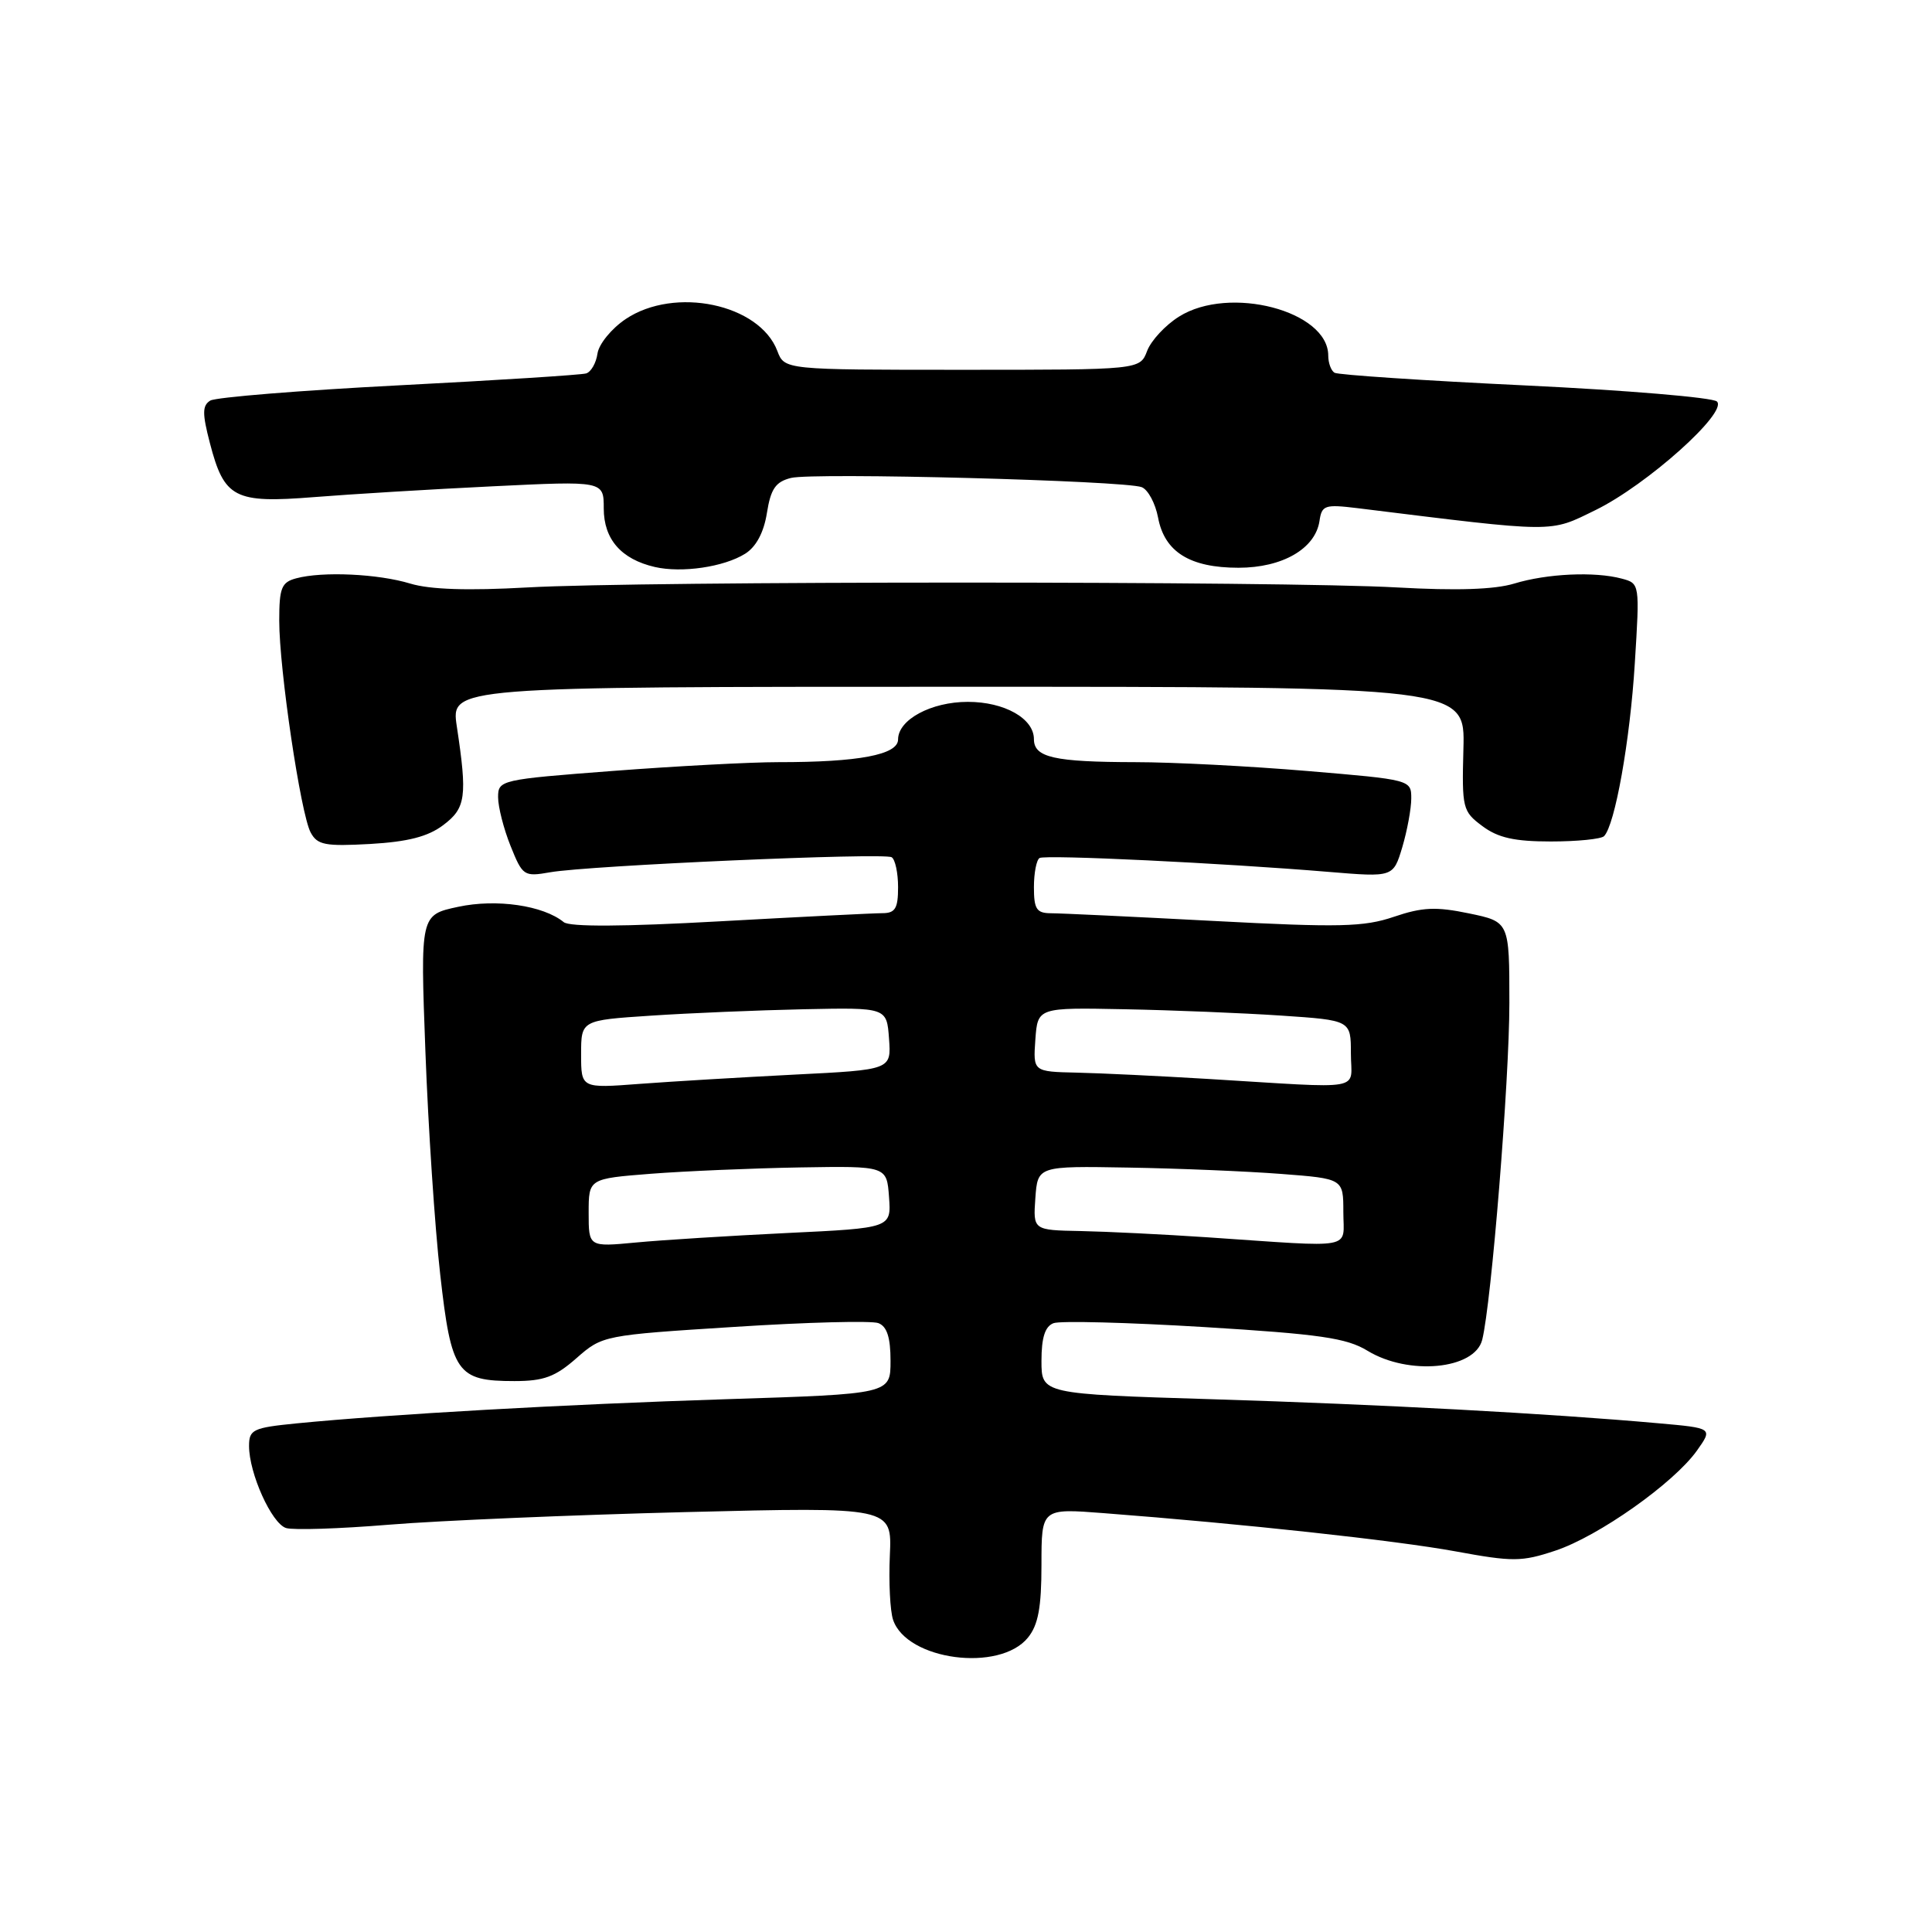 <?xml version="1.0" encoding="UTF-8" standalone="no"?>
<!DOCTYPE svg PUBLIC "-//W3C//DTD SVG 1.1//EN" "http://www.w3.org/Graphics/SVG/1.1/DTD/svg11.dtd" >
<svg xmlns="http://www.w3.org/2000/svg" xmlns:xlink="http://www.w3.org/1999/xlink" version="1.1" viewBox="0 0 256 256">
 <g >
 <path fill="currentColor"
d=" M 136.21 216.99 C 137.57 215.31 138.00 213.00 138.00 207.32 C 138.00 199.86 138.00 199.86 146.25 200.50 C 164.68 201.91 184.97 204.12 192.84 205.56 C 200.45 206.96 201.62 206.96 206.09 205.47 C 211.81 203.57 221.77 196.53 224.84 192.23 C 226.97 189.23 226.97 189.23 219.74 188.59 C 205.10 187.28 182.92 186.09 160.75 185.41 C 138.00 184.71 138.00 184.71 138.00 180.32 C 138.00 177.24 138.47 175.76 139.59 175.33 C 140.46 174.99 149.43 175.23 159.53 175.84 C 174.89 176.78 178.43 177.29 181.20 178.98 C 186.65 182.30 195.41 181.47 196.40 177.53 C 197.62 172.68 200.00 143.16 200.00 132.91 C 200.00 122.14 200.00 122.14 194.65 121.03 C 190.27 120.12 188.47 120.20 184.70 121.48 C 180.73 122.83 177.50 122.91 160.80 122.03 C 150.19 121.47 140.49 121.01 139.25 121.01 C 137.35 121.00 137.00 120.46 137.00 117.56 C 137.00 115.67 137.34 113.93 137.75 113.69 C 138.56 113.23 162.03 114.36 176.06 115.53 C 184.61 116.24 184.61 116.24 185.81 112.26 C 186.46 110.06 187.00 107.15 187.00 105.79 C 187.00 103.33 186.91 103.31 173.20 102.16 C 165.61 101.52 155.37 100.99 150.45 100.99 C 139.67 100.97 137.00 100.37 137.00 97.94 C 137.00 95.20 133.10 93.00 128.24 93.00 C 123.38 93.00 119.00 95.36 119.00 97.98 C 119.00 100.01 113.78 101.00 103.11 100.99 C 99.47 100.99 89.64 101.51 81.25 102.15 C 66.30 103.29 66.00 103.36 66.00 105.64 C 66.00 106.92 66.74 109.82 67.65 112.09 C 69.25 116.07 69.42 116.19 72.90 115.58 C 78.03 114.68 117.13 112.96 118.15 113.59 C 118.62 113.88 119.00 115.67 119.00 117.56 C 119.00 120.38 118.62 121.00 116.91 121.00 C 115.77 121.00 106.07 121.49 95.37 122.08 C 82.66 122.79 75.49 122.83 74.70 122.19 C 71.98 119.97 65.77 119.07 60.70 120.16 C 55.69 121.23 55.69 121.23 56.37 139.37 C 56.74 149.34 57.62 162.62 58.33 168.87 C 59.80 181.94 60.53 183.00 68.16 183.00 C 72.05 183.00 73.57 182.44 76.39 179.96 C 79.82 176.95 79.96 176.92 97.32 175.82 C 106.92 175.20 115.51 174.98 116.39 175.32 C 117.53 175.76 118.00 177.22 118.00 180.32 C 118.00 184.71 118.00 184.71 96.25 185.40 C 74.87 186.08 51.56 187.40 39.25 188.61 C 33.52 189.18 33.00 189.43 33.00 191.60 C 33.00 195.23 35.99 201.86 37.90 202.47 C 38.84 202.77 44.98 202.57 51.55 202.03 C 58.12 201.49 75.81 200.74 90.85 200.36 C 118.20 199.68 118.20 199.68 117.91 206.09 C 117.75 209.61 117.94 213.46 118.34 214.64 C 120.15 220.00 132.46 221.62 136.21 216.99 Z  M 58.72 109.34 C 61.73 107.08 61.94 105.58 60.53 96.25 C 59.74 91.00 59.74 91.00 126.93 91.00 C 194.13 91.00 194.13 91.00 193.91 99.21 C 193.70 107.11 193.80 107.51 196.42 109.46 C 198.49 111.01 200.67 111.50 205.49 111.50 C 208.98 111.50 212.15 111.18 212.54 110.80 C 213.99 109.35 215.99 98.14 216.62 87.90 C 217.28 77.33 217.28 77.31 214.89 76.67 C 211.32 75.71 204.99 76.00 200.63 77.33 C 198.02 78.12 192.98 78.28 185.13 77.84 C 170.05 76.98 84.95 76.98 69.87 77.84 C 62.02 78.28 56.98 78.12 54.37 77.33 C 50.10 76.03 42.74 75.69 39.25 76.63 C 37.30 77.15 37.00 77.89 37.00 82.24 C 37.00 88.70 39.84 107.83 41.16 110.30 C 42.05 111.97 43.08 112.16 49.06 111.83 C 54.05 111.54 56.70 110.86 58.72 109.34 Z  M 98.74 73.37 C 100.19 72.46 101.21 70.56 101.62 67.97 C 102.13 64.77 102.77 63.84 104.81 63.33 C 107.76 62.59 148.99 63.68 151.28 64.55 C 152.12 64.88 153.09 66.69 153.45 68.58 C 154.30 73.13 157.66 75.23 164.11 75.23 C 169.92 75.23 174.29 72.71 174.84 69.03 C 175.14 66.94 175.55 66.81 179.84 67.33 C 206.49 70.62 205.22 70.61 211.43 67.58 C 218.23 64.25 228.99 54.62 227.50 53.20 C 226.95 52.67 215.51 51.71 202.08 51.07 C 188.64 50.43 177.28 49.67 176.83 49.39 C 176.37 49.11 176.00 48.09 176.00 47.12 C 176.00 41.19 162.89 37.76 156.23 41.95 C 154.42 43.08 152.52 45.13 152.00 46.50 C 151.05 49.00 151.05 49.00 127.50 49.00 C 103.95 49.00 103.95 49.00 103.00 46.50 C 100.63 40.27 89.40 37.92 82.90 42.28 C 81.03 43.54 79.35 45.59 79.17 46.85 C 78.99 48.10 78.32 49.28 77.67 49.48 C 77.03 49.68 65.85 50.39 52.83 51.06 C 39.82 51.73 28.58 52.64 27.86 53.08 C 26.80 53.74 26.79 54.78 27.81 58.70 C 29.71 66.01 31.05 66.71 41.60 65.87 C 46.49 65.48 57.14 64.83 65.25 64.44 C 80.00 63.72 80.00 63.72 80.00 67.37 C 80.00 71.45 82.31 74.10 86.77 75.13 C 90.35 75.95 95.93 75.13 98.74 73.37 Z  M 78.00 160.71 C 78.00 156.18 78.00 156.18 86.25 155.53 C 90.79 155.18 99.67 154.80 106.00 154.69 C 117.50 154.50 117.50 154.50 117.80 158.61 C 118.10 162.72 118.10 162.72 104.30 163.38 C 96.71 163.75 87.69 164.31 84.25 164.64 C 78.00 165.23 78.00 165.23 78.00 160.71 Z  M 160.00 163.95 C 154.22 163.56 146.66 163.19 143.19 163.12 C 136.89 163.00 136.89 163.00 137.19 158.75 C 137.50 154.50 137.50 154.50 149.50 154.71 C 156.10 154.82 165.21 155.20 169.75 155.55 C 178.00 156.18 178.00 156.18 178.00 160.59 C 178.00 165.65 179.89 165.30 160.00 163.95 Z  M 77.00 139.70 C 77.00 135.19 77.00 135.19 86.25 134.58 C 91.34 134.24 100.45 133.86 106.50 133.73 C 117.50 133.50 117.50 133.50 117.80 137.63 C 118.10 141.75 118.10 141.75 105.30 142.39 C 98.26 142.75 89.01 143.30 84.75 143.62 C 77.00 144.21 77.00 144.21 77.00 139.70 Z  M 160.00 142.96 C 153.68 142.58 145.89 142.20 142.69 142.13 C 136.89 142.00 136.89 142.00 137.19 137.75 C 137.50 133.50 137.50 133.50 149.00 133.73 C 155.32 133.85 164.66 134.23 169.75 134.57 C 179.00 135.19 179.00 135.19 179.00 139.59 C 179.00 144.65 181.30 144.25 160.00 142.96 Z "/>
</g>
</svg>